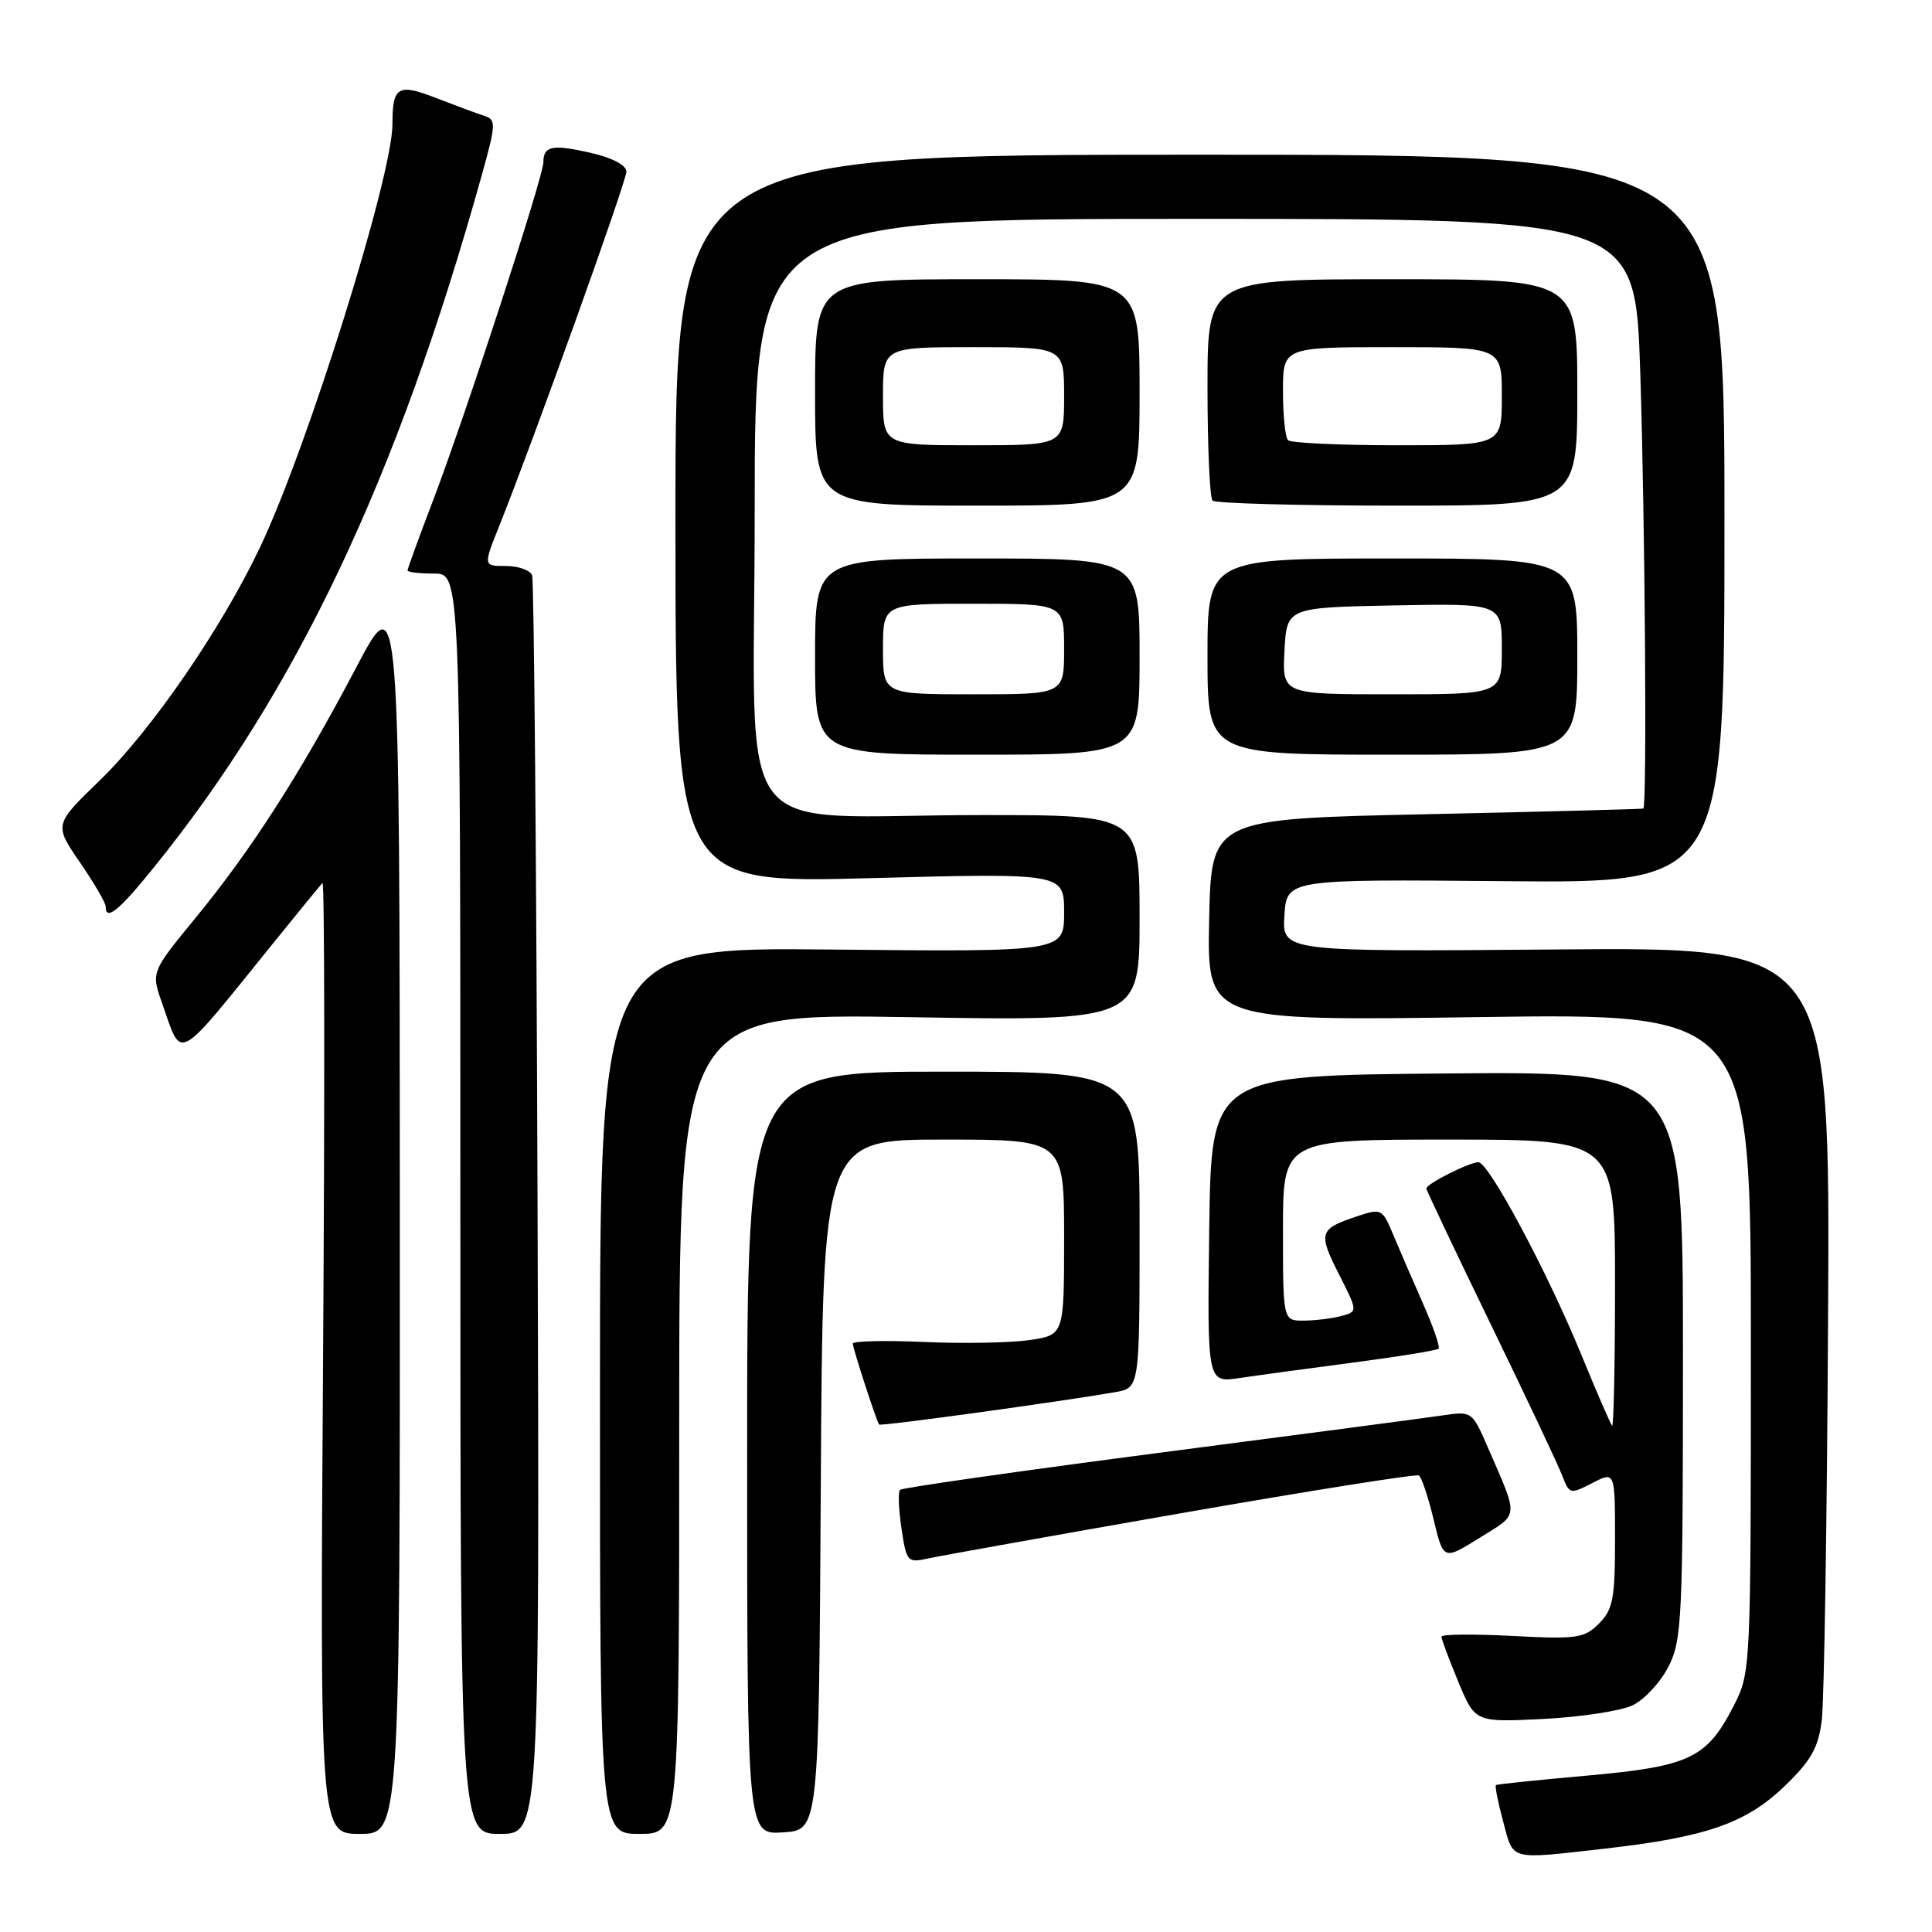<?xml version="1.0" encoding="UTF-8" standalone="no"?>
<!DOCTYPE svg PUBLIC "-//W3C//DTD SVG 1.1//EN" "http://www.w3.org/Graphics/SVG/1.1/DTD/svg11.dtd" >
<svg xmlns="http://www.w3.org/2000/svg" xmlns:xlink="http://www.w3.org/1999/xlink" version="1.1" viewBox="0 0 256 256">
 <g >
 <path fill="currentColor"
d=" M 212.50 244.97 C 225.99 243.45 231.33 241.61 236.42 236.72 C 239.97 233.31 240.92 231.63 241.39 228.00 C 241.71 225.53 242.09 201.45 242.23 174.50 C 242.50 125.50 242.50 125.50 206.19 125.81 C 169.89 126.11 169.89 126.11 170.19 121.31 C 170.50 116.50 170.50 116.50 199.50 116.76 C 228.50 117.03 228.50 117.03 228.50 68.76 C 228.50 20.50 228.50 20.50 159.00 20.50 C 89.50 20.50 89.50 20.50 89.50 68.77 C 89.50 117.04 89.50 117.04 115.25 116.36 C 141.00 115.68 141.00 115.68 141.00 120.91 C 141.00 126.13 141.00 126.13 110.25 125.82 C 79.50 125.50 79.50 125.50 79.50 184.25 C 79.49 243.00 79.49 243.00 84.75 243.00 C 90.00 243.00 90.00 243.00 90.00 188.64 C 90.00 134.28 90.00 134.28 120.50 134.78 C 151.00 135.29 151.00 135.29 151.00 121.64 C 151.00 108.00 151.00 108.00 130.14 108.00 C 96.22 108.00 100.00 113.04 100.00 67.86 C 100.00 29.00 100.00 29.00 158.34 29.00 C 216.68 29.00 216.68 29.00 217.34 49.25 C 217.98 69.02 218.25 106.86 217.75 107.14 C 217.61 107.21 204.68 107.55 189.00 107.89 C 160.50 108.50 160.50 108.50 160.22 121.90 C 159.94 135.29 159.94 135.29 195.97 134.77 C 232.00 134.26 232.00 134.26 232.00 177.92 C 232.00 221.22 231.98 221.61 229.75 225.98 C 226.17 232.98 223.93 234.05 210.38 235.27 C 203.84 235.85 198.37 236.42 198.22 236.53 C 198.06 236.64 198.49 238.82 199.18 241.37 C 200.57 246.59 199.84 246.40 212.50 244.97 Z  M 52.98 160.25 C 52.95 77.50 52.95 77.50 47.17 88.50 C 39.81 102.49 33.32 112.61 25.89 121.65 C 20.02 128.81 20.02 128.81 21.49 132.96 C 24.18 140.60 23.11 141.18 36.18 125.00 C 39.51 120.88 42.46 117.28 42.73 117.00 C 43.01 116.72 43.04 144.96 42.81 179.75 C 42.39 243.00 42.39 243.00 47.69 243.00 C 53.00 243.00 53.00 243.00 52.98 160.25 Z  M 71.23 160.25 C 71.08 114.74 70.76 76.94 70.51 76.25 C 70.27 75.56 68.71 75.00 67.05 75.00 C 64.03 75.00 64.03 75.00 66.13 69.75 C 70.67 58.41 83.00 24.06 83.00 22.74 C 83.00 21.89 81.14 20.91 78.27 20.25 C 73.18 19.09 72.00 19.33 72.00 21.51 C 72.00 23.40 61.63 55.17 57.40 66.27 C 55.53 71.16 54.00 75.36 54.00 75.59 C 54.00 75.81 55.58 76.00 57.50 76.00 C 61.00 76.00 61.00 76.00 61.00 159.50 C 61.00 243.00 61.00 243.00 66.25 243.00 C 71.50 243.00 71.50 243.00 71.23 160.25 Z  M 108.76 196.75 C 109.02 151.00 109.02 151.00 125.01 151.00 C 141.00 151.00 141.00 151.00 141.00 163.94 C 141.00 176.88 141.00 176.88 136.47 177.56 C 133.98 177.93 127.68 178.05 122.47 177.82 C 117.26 177.59 113.00 177.69 113.00 178.03 C 113.00 178.66 116.13 188.29 116.49 188.76 C 116.68 189.01 140.25 185.77 147.75 184.47 C 151.00 183.91 151.00 183.91 151.00 162.95 C 151.00 142.00 151.00 142.00 125.00 142.00 C 99.00 142.00 99.00 142.00 99.00 192.55 C 99.00 243.11 99.00 243.11 103.75 242.80 C 108.50 242.50 108.50 242.50 108.76 196.75 Z  M 216.33 225.96 C 217.89 225.22 220.02 222.91 221.08 220.84 C 222.87 217.33 223.00 214.58 223.00 179.53 C 223.00 141.97 223.00 141.97 191.75 142.24 C 160.50 142.50 160.50 142.50 160.23 162.87 C 159.96 183.23 159.96 183.23 164.23 182.60 C 166.58 182.25 173.39 181.32 179.36 180.54 C 185.33 179.76 190.40 178.93 190.62 178.71 C 190.84 178.49 189.91 175.78 188.54 172.69 C 187.17 169.60 185.40 165.49 184.59 163.56 C 183.17 160.16 183.03 160.09 179.81 161.17 C 174.80 162.84 174.64 163.35 177.38 168.77 C 179.93 173.79 179.93 173.79 177.71 174.38 C 176.50 174.71 174.26 174.98 172.75 174.99 C 170.00 175.00 170.00 175.00 170.00 163.00 C 170.00 151.00 170.00 151.00 192.00 151.00 C 214.00 151.00 214.00 151.00 214.00 170.17 C 214.00 180.71 213.82 189.15 213.61 188.92 C 213.40 188.69 211.56 184.45 209.53 179.50 C 205.05 168.55 197.26 154.00 195.90 154.00 C 194.70 154.00 189.00 156.87 189.00 157.48 C 189.00 157.71 192.85 165.83 197.55 175.51 C 202.25 185.19 206.52 194.23 207.03 195.59 C 207.95 197.99 208.07 198.02 210.99 196.51 C 214.00 194.95 214.00 194.95 214.00 203.97 C 214.00 211.85 213.73 213.27 211.87 215.13 C 209.92 217.08 208.96 217.22 200.37 216.77 C 195.22 216.50 191.00 216.54 191.00 216.87 C 191.00 217.20 192.00 219.88 193.23 222.84 C 195.46 228.22 195.46 228.22 204.48 227.77 C 209.44 227.52 214.77 226.71 216.33 225.96 Z  M 156.66 200.48 C 173.55 197.53 187.66 195.29 188.01 195.51 C 188.37 195.73 189.24 198.35 189.96 201.33 C 191.26 206.76 191.26 206.76 196.06 203.77 C 201.35 200.48 201.28 201.31 197.12 191.73 C 195.09 187.04 195.00 186.98 191.28 187.53 C 189.20 187.84 172.26 190.08 153.63 192.50 C 135.00 194.93 119.53 197.14 119.26 197.41 C 118.98 197.68 119.07 199.98 119.45 202.52 C 120.12 206.99 120.23 207.11 123.05 206.49 C 124.65 206.14 139.78 203.43 156.66 200.48 Z  M 20.38 114.95 C 39.31 91.53 52.62 63.43 63.84 23.20 C 65.73 16.43 65.75 15.85 64.19 15.36 C 63.26 15.06 60.40 14.00 57.82 13.00 C 52.72 11.01 52.00 11.44 52.00 16.47 C 52.00 23.33 40.77 59.21 34.47 72.49 C 29.36 83.26 20.09 96.75 13.24 103.39 C 7.16 109.27 7.16 109.27 10.58 114.25 C 12.46 116.99 14.00 119.62 14.00 120.11 C 14.00 122.10 15.75 120.69 20.38 114.95 Z  M 151.00 87.00 C 151.00 74.00 151.00 74.00 129.50 74.00 C 108.00 74.00 108.00 74.00 108.00 87.00 C 108.00 100.00 108.00 100.00 129.50 100.00 C 151.00 100.00 151.00 100.00 151.00 87.00 Z  M 209.00 87.00 C 209.00 74.00 209.00 74.00 184.50 74.00 C 160.00 74.00 160.00 74.00 160.00 87.00 C 160.00 100.00 160.00 100.00 184.50 100.00 C 209.00 100.00 209.00 100.00 209.00 87.00 Z  M 151.00 52.00 C 151.00 37.00 151.00 37.00 129.50 37.00 C 108.00 37.00 108.00 37.00 108.00 52.00 C 108.00 67.00 108.00 67.00 129.50 67.00 C 151.00 67.00 151.00 67.00 151.00 52.00 Z  M 209.00 52.00 C 209.00 37.00 209.00 37.00 184.50 37.00 C 160.00 37.00 160.00 37.00 160.00 51.33 C 160.00 59.22 160.30 65.97 160.67 66.33 C 161.03 66.70 172.06 67.00 185.17 67.00 C 209.00 67.00 209.00 67.00 209.00 52.00 Z  M 117.00 86.00 C 117.00 80.00 117.00 80.00 129.00 80.00 C 141.00 80.00 141.00 80.00 141.00 86.00 C 141.00 92.00 141.00 92.00 129.00 92.00 C 117.00 92.00 117.00 92.00 117.00 86.00 Z  M 170.20 86.25 C 170.50 80.50 170.50 80.50 184.75 80.22 C 199.00 79.95 199.00 79.95 199.00 85.97 C 199.00 92.00 199.00 92.00 184.45 92.00 C 169.90 92.00 169.90 92.00 170.20 86.25 Z  M 117.00 52.50 C 117.00 46.00 117.00 46.00 129.00 46.00 C 141.00 46.00 141.00 46.00 141.00 52.50 C 141.00 59.00 141.00 59.00 129.00 59.00 C 117.00 59.00 117.00 59.00 117.00 52.50 Z  M 170.67 58.33 C 170.30 57.97 170.00 55.04 170.00 51.83 C 170.00 46.00 170.00 46.00 184.50 46.00 C 199.00 46.00 199.00 46.00 199.00 52.50 C 199.00 59.00 199.00 59.00 185.17 59.00 C 177.56 59.00 171.03 58.70 170.67 58.33 Z "/>
</g>
</svg>